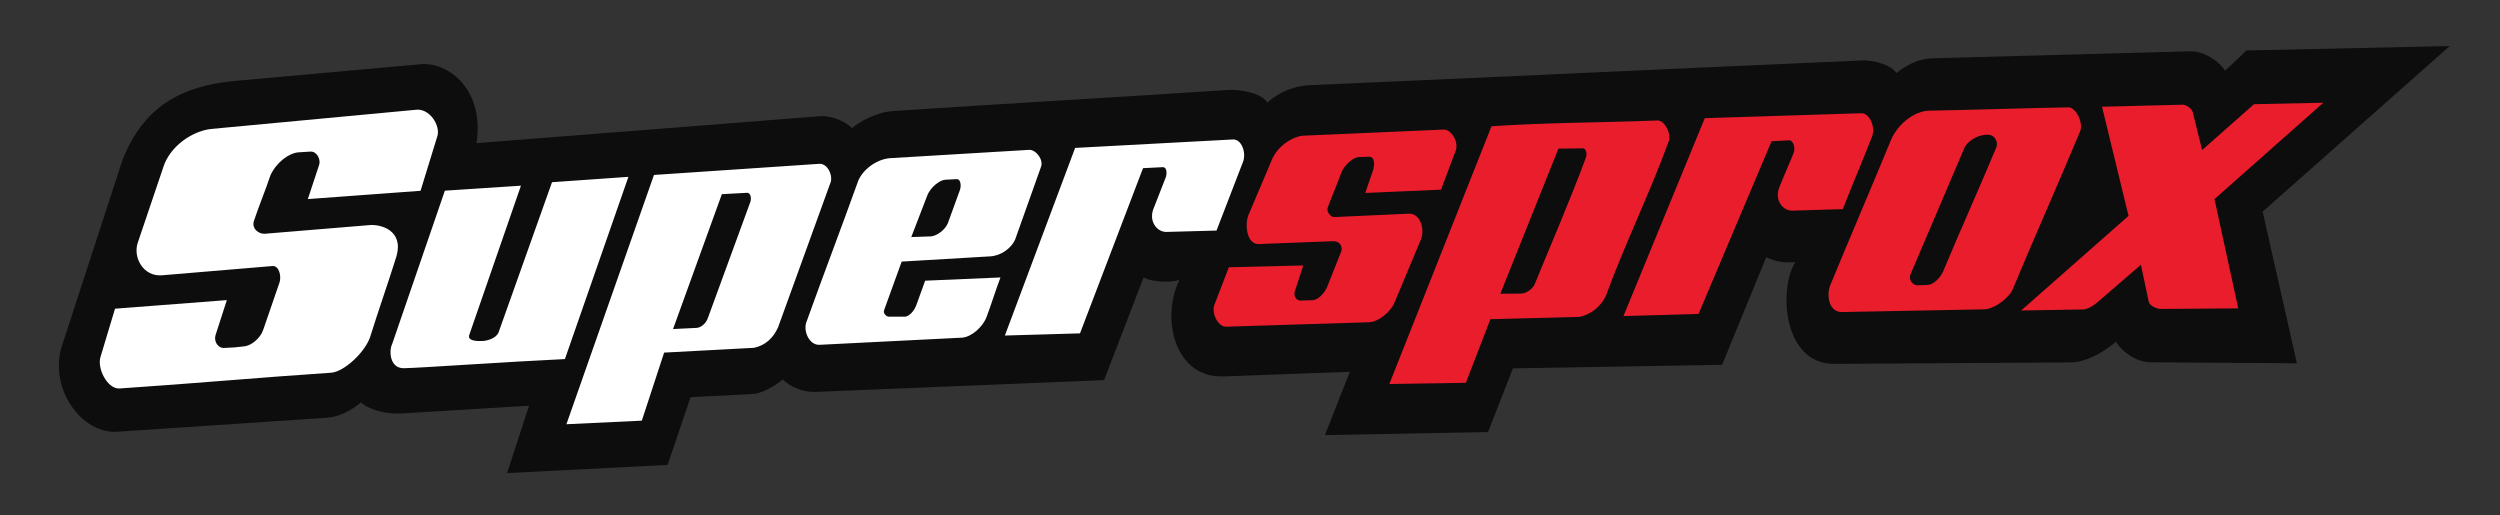 <?xml version="1.0" encoding="utf-8"?>
<!-- Generator: Adobe Illustrator 24.1.0, SVG Export Plug-In . SVG Version: 6.00 Build 0)  -->
<svg version="1.1" id="Layer_1" xmlns="http://www.w3.org/2000/svg" xmlns:xlink="http://www.w3.org/1999/xlink" x="0px" y="0px"
	 viewBox="0 0 288 59.358" style="enable-background:new 0 0 288 59.358;" xml:space="preserve">
<rect x="0" y="0" width="288" height="59.358" fill="#333333" stroke="none"/>
<style type="text/css">
	.st0{fill:#0D0D0D;}
	.st1{fill:#FFFFFF;}
	.st2{fill:#E91D2C;}
</style>
<g>
	<path class="st0" d="M48.603,7.386c3.228-0.161,7.208,3.047,6.294,9.1
		c13.285-1.047,26.153-2.04,39.435-3.088c1.552-0.131,3.115,0.634,3.819,1.371
		c0.733-0.698,2.851-1.861,4.723-1.979c12.77-0.843,25.548-1.568,38.318-2.41
		c1.852-0.157,4.146,0.393,4.819,1.436c1.375-1.272,3.268-1.96,4.902-2.002
		c21.218-0.917,42.155-1.922,63.374-2.839c1.579-0.112,3.684,0.555,4.159,1.44
		c1.368-1.052,2.654-1.644,4.134-1.698c9.931-0.269,19.861-0.538,29.792-0.807
		c1.51-0.022,3.341,1.181,3.947,2.228c0.871-0.836,1.783-1.595,2.436-2.323
		c7.821-0.169,15.637-0.341,23.455-0.51l-21.551,19.074l3.943,17.471
		l-16.728-0.115c-1.518,0.051-3.23-0.989-4.113-2.358
		c-1.539,1.284-3.486,2.343-5.149,2.37c-9.245,0.06-18.372,0.113-27.616,0.173
		c-5.861-0.355-5.977-9.118-4.149-11.731c-1.227,0.149-2.445-0.084-3.373-0.566
		c-1.695,4.135-3.393,8.27-5.089,12.402l-24.098,0.414l-2.866,7.331l-18.789,0.353
		l2.867-7.289l-14.431,0.526c-5.813,0.297-7.34-6.768-5.204-11.097
		c-1.439,0.364-3.296,0.159-4.123-0.299c-1.518,3.94-3.033,7.883-4.551,11.825
		l-33.243,1.36c-1.377,0.066-2.955-0.58-3.762-1.432
		c-1.057,0.836-2.453,1.622-3.497,1.677c-2.377,0.12-4.756,0.239-7.132,0.361
		l-2.65,7.804L58.415,54.499l2.533-7.76l-14.82,0.899
		c-1.501,0.092-3.62-0.417-4.555-1.284c-1.058,0.921-2.562,1.698-3.932,1.77
		c-8.058,0.539-16.116,1.078-24.174,1.615c-3.997,0.255-7.815-4.873-6.377-9.757
		c2.364-7.246,4.672-14.352,7.036-21.601c2.496-6.264,6.869-8.358,12.389-9.009
		C33.878,8.709,41.24,8.048,48.603,7.386z"/>
	<path class="st1" d="M72.393,20.373l-8.801,0.617L57.43,38.305
		c-0.293,0.683-1.312,0.958-1.844,0.979c-0.534,0.022-1.718,0.029-1.539-0.665
		c1.988-5.743,3.977-11.486,5.965-17.228l-8.763,0.574l-6.071,17.662
		c-0.369,0.699-0.33,2.813,1.344,2.791c1.672-0.019,12.231-0.761,18.555-1.053
		L72.393,20.373z M65.251,48.871l8.687-0.411l2.57-7.841l10.359-0.551
		c1.334-0.291,2.211-1.147,2.756-2.331c2.034-5.611,4.067-11.221,6.099-16.832
		c0.18-0.977-0.502-2.088-1.347-2.033c-6.345,0.427-12.691,0.855-19.038,1.282l0,0
		L65.251,48.871z M86.016,22.213c0.41-0.077,0.585,0.572,0.434,1.024
		c-1.656,4.519-3.268,8.936-4.924,13.455c-0.189,0.513-0.689,1.016-1.242,1.079
		c-0.915,0.046-1.834,0.09-2.749,0.134l5.623-15.537l0,0L86.016,22.213z
		 M98.894,20.755c-1.968,5.488-4.057,10.94-6.025,16.428
		c-0.324,1.068,0.406,2.599,1.543,2.539c5.569-0.293,10.882-0.534,16.453-0.825
		c1.073-0.102,2.292-1.206,2.743-2.265c0.586-1.535,1.063-3.136,1.647-4.67
		l-8.677,0.374l-1.021,2.825c-0.222,0.582-0.75,1.284-1.31,1.32
		c-0.625-0.001-1.25,0-1.874,0.002c-0.253-0.013-0.688-0.371-0.513-0.789
		c0.682-1.823,1.332-3.734,2.014-5.559l10.185-0.602
		c1.219-0.052,2.435-0.924,2.883-1.932c0.995-2.796,1.993-5.594,2.986-8.392
		c0.304-0.854-0.617-1.965-1.339-1.948c-5.437,0.317-10.595,0.645-16.032,0.959l0,0
		C101.203,18.303,99.582,19.296,98.894,20.755z M110.576,21.904
		c-0.482,1.307-0.916,2.534-1.396,3.844c-0.291,0.663-1.12,1.384-1.908,1.483
		c-0.764,0.026-1.528,0.052-2.293,0.077l1.818-4.718
		c0.395-1.098,1.559-1.885,2.131-1.889c0.47-0.025,0.834-0.043,1.304-0.066l0,0
		C110.694,20.642,110.751,21.449,110.576,21.904z M141.985,16.068l-18.13,0.971l0,0
		l-8.093,21.614l8.653-0.25l7.261-19.03c0.757-0.039,1.514-0.077,2.272-0.116
		c0.455-0.02,0.515,0.645,0.357,1.145c-0.452,1.162-0.906,2.324-1.358,3.483
		c-0.717,1.554,0.335,2.858,1.413,2.833l5.782-0.156
		c1.014-2.632,2.03-5.266,3.046-7.898
		C143.599,17.653,143.062,15.972,141.985,16.068z M24.271,14.86
		c-2.248,0.286-4.688,2.057-5.435,4.329l0,0c-0.988,2.931-1.981,5.861-2.972,8.79
		c-0.567,1.716,0.676,3.928,2.816,3.733c4.293-0.357,8.449-0.71,12.74-1.068
		c0.78-0.007,1,1.242,0.783,1.887c-0.631,1.828-1.26,3.657-1.889,5.485
		c-0.339,0.989-1.42,1.843-2.227,1.888c-0.797,0.108-1.372,0.147-2.167,0.174
		c-0.801,0.102-1.316-0.747-1.089-1.478l1.302-4.029L13.25,35.562
		c-0.55,1.825-1.1,3.652-1.648,5.477c-0.488,1.393,0.797,3.803,2.157,3.713
		c8.165-0.538,16.287-1.279,24.454-1.82c1.429-0.153,3.752-2.251,4.408-4.055
		c0.981-3.142,2.068-6.208,3.052-9.352c0.859-2.989-1.82-3.782-3.33-3.575
		c-3.948,0.326-7.896,0.652-11.845,0.978c-0.656,0.057-1.537-0.577-1.247-1.473
		c0.579-1.747,1.318-3.499,1.897-5.246c0.711-1.541,2.139-2.565,3.218-2.66
		c0.558-0.019,0.875-0.069,1.431-0.088c0.738-0.012,1.17,0.945,0.97,1.522
		l-1.303,3.951l12.983-0.955c0.64-2.08,1.282-4.162,1.922-6.245
		c0.432-1.223-0.882-3.329-2.515-3.083C39.774,13.401,32.353,14.109,24.271,14.86z
		"/>
	<path class="st2" d="M214.336,13.047l-17.944,0.566l-9.37,22.8l8.653-0.252
		l8.409-19.889c0.759-0.039,1.276-0.069,2.033-0.108
		c0.455-0.02,0.702,0.86,0.546,1.361c-0.454,1.162-1.172,2.751-1.626,3.911
		c-0.715,1.554,0.335,2.856,1.413,2.831l5.843-0.177
		c1.014-2.632,2.354-5.735,3.37-8.367
		C216.074,14.709,215.412,12.951,214.336,13.047z M160.05,44.238l8.815-0.137
		l2.829-7.33l10.288-0.268c1.336-0.291,2.468-1.234,3.014-2.419
		c2.032-5.61,5.155-12.058,7.187-17.668c0.465-0.849-0.399-2.591-1.241-2.536
		c-6.354,0.247-12.773,0.238-19.12,0.665l0,0L160.05,44.238z M182.275,17.09
		c0.41-0.077,0.585,0.572,0.434,1.024c-1.656,4.519-4.066,10.103-5.886,14.566
		c-0.189,0.513-0.885,1.062-1.437,1.127c-0.917,0.046-1.638,0.003-2.555,0.047
		l6.701-16.734l0,0L182.275,17.09z M222.256,12.749
		c-1.678,0.039-3.512,1.425-4.373,3.276l0,0
		c-2.332,5.66-4.747,11.281-7.082,16.941c-0.4,1.202-0.057,3.119,1.534,2.978
		c5.418-0.104,10.836-0.208,16.254-0.309c1.254-0.06,2.944-1.375,3.327-2.425
		c2.506-6.039,5.194-12.022,7.704-18.056c0.437-1.028-0.507-2.824-1.352-2.787
		C232.87,12.463,227.654,12.652,222.256,12.749z M226.363,16.894L226.363,16.894
		c0.619-0.946,1.852-1.452,2.745-1.368c0.61,0.025,1.168,0.772,0.847,1.506
		c-2.016,4.825-4.118,9.473-6.134,14.299c-0.337,0.676-1.028,1.425-1.703,1.493
		c-0.425,0.014-0.85,0.029-1.274,0.043c-0.481-0.03-1.018-0.617-0.761-1.25
		C222.176,26.71,224.269,21.803,226.363,16.894z M251.394,12.062l-9.241,0.233l0,0
		l3.055,12.575l-12.369,10.9c2.386-0.041,4.77-0.08,7.151-0.123
		c0.632-0.039,1.326-0.542,1.745-0.914l4.899-4.232
		c0.3,1.419,0.6,2.836,0.9,4.255c0.103,0.468,0.877,0.795,1.304,0.833
		l9.008-0.065l-2.737-12.585l12.54-11.104l-7.985,0.168l-5.982,5.283
		c-0.356-1.516-0.704-2.793-1.062-4.309
		C252.526,12.544,251.891,12.045,251.394,12.062z M149.161,33.572l0.975-2.992l0,0
		l-8.573,0.21c-0.55,1.43-1.103,2.863-1.651,4.293
		c-0.389,0.958,0.363,2.5,1.283,2.555c5.501-0.172,11.004-0.345,16.508-0.517
		c1.085-0.017,2.565-1.224,2.993-2.379c0.948-2.312,2.065-4.886,3.011-7.196
		c0.446-1.135-0.087-2.974-1.397-2.93c-2.949,0.126-5.678,0.264-8.629,0.39
		c-0.406-0.013-0.893-0.621-0.736-1.074c0.524-1.429,1.074-2.66,1.598-4.09
		c0.359-0.858,1.315-1.697,1.958-1.745c0.438-0.015,0.758-0.026,1.196-0.04
		c0.699-0.017,0.669,0.909,0.49,1.52l-0.908,2.65l8.73-0.376
		c0.549-1.457,1.152-3.075,1.704-4.534c0.338-1.037-0.556-2.432-1.418-2.39
		c-5.435,0.236-10.77,0.471-16.203,0.707c-1.115,0.084-2.798,1.087-3.523,2.657
		c-0.924,2.182-1.848,4.366-2.774,6.547c-0.43,1.24-0.096,3.254,1.15,3.28
		c2.897-0.113,5.793-0.222,8.69-0.335c0.658-0.002,1.079,0.584,0.879,1.17
		c-0.539,1.364-1.081,2.729-1.62,4.091c-0.269,0.662-1.013,1.501-1.663,1.536
		c-0.493,0.017-0.983,0.033-1.476,0.05
		C149.348,34.583,148.987,34.137,149.161,33.572z"/>
</g>
</svg>
